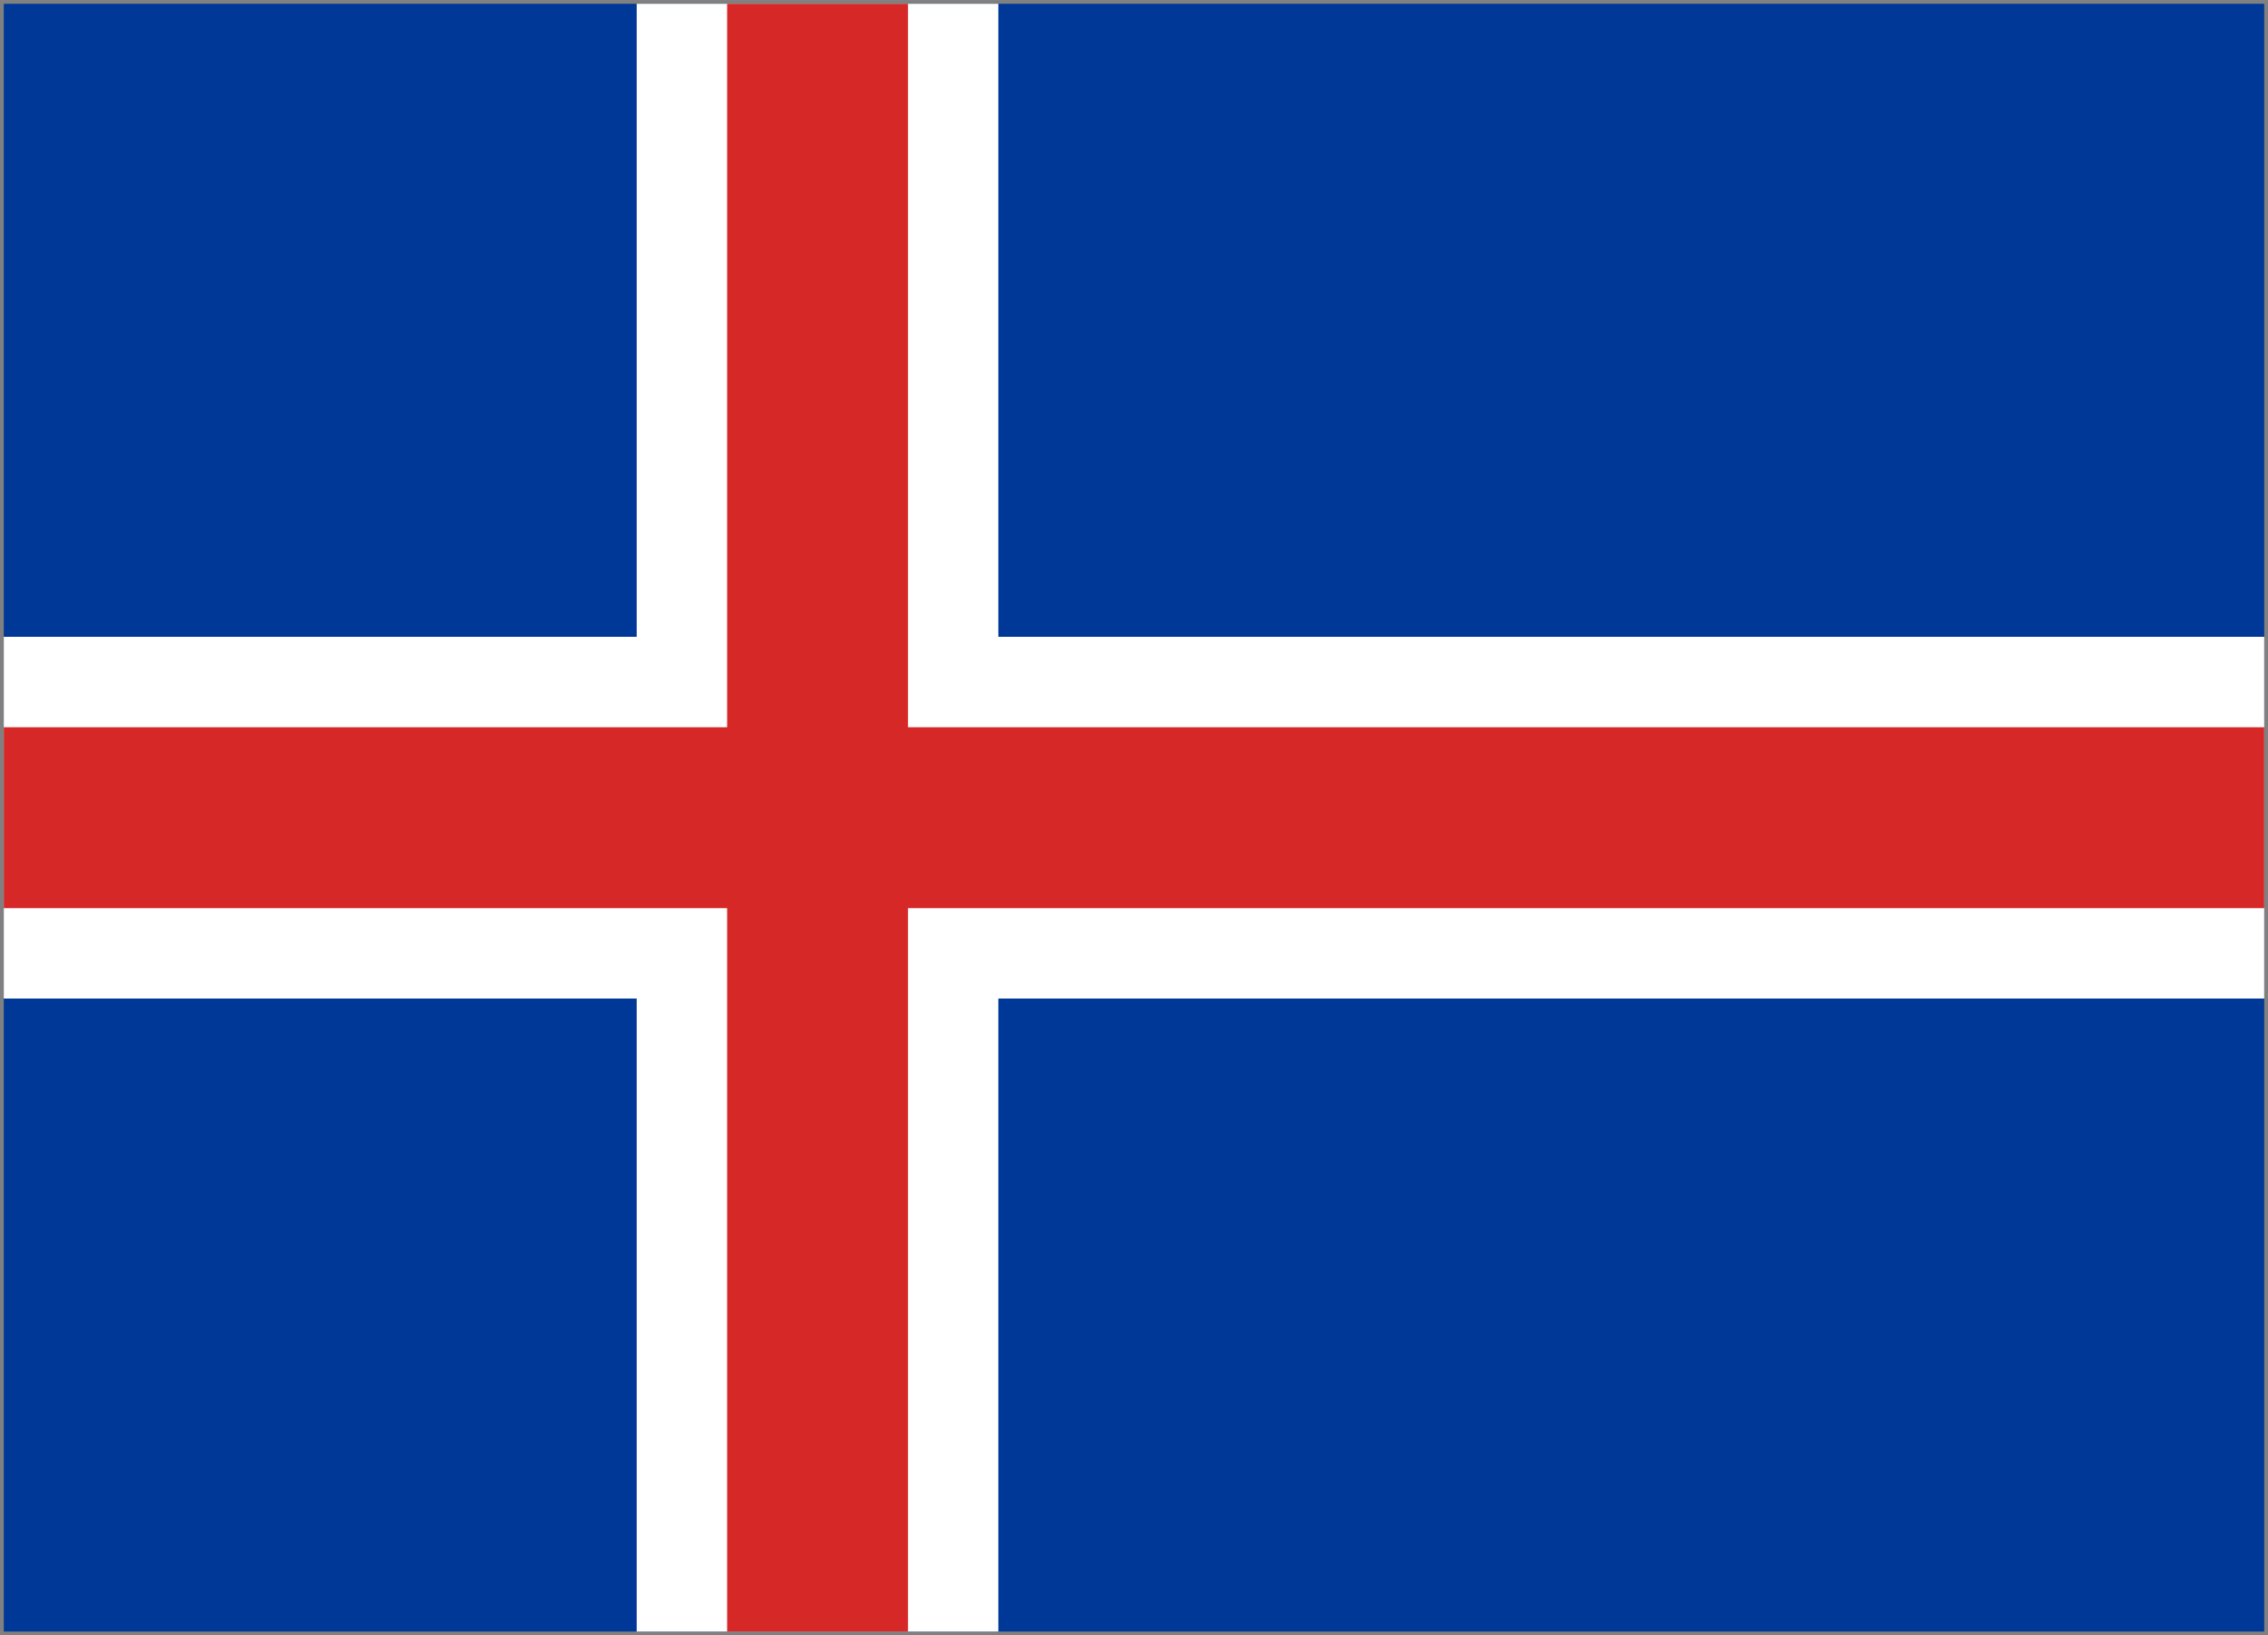 <svg xmlns="http://www.w3.org/2000/svg" width="20" height="14.419" viewBox="0 0 301 217">
  <rect x="0" y="0" width="301" height="217" fill="#808080" stroke="none"/>
  <g fill="none">
    <path fill="#003897" d="M.5.5h300v216H.5"/>
    <path fill="#FFF" d="M84.5.5h48v216h-48m-84-132h300v48H.5"/>
    <path fill="#D72828" d="M96.5.5h24v216h-24m-96-120h300v24H.5"/>
  </g>
</svg>
